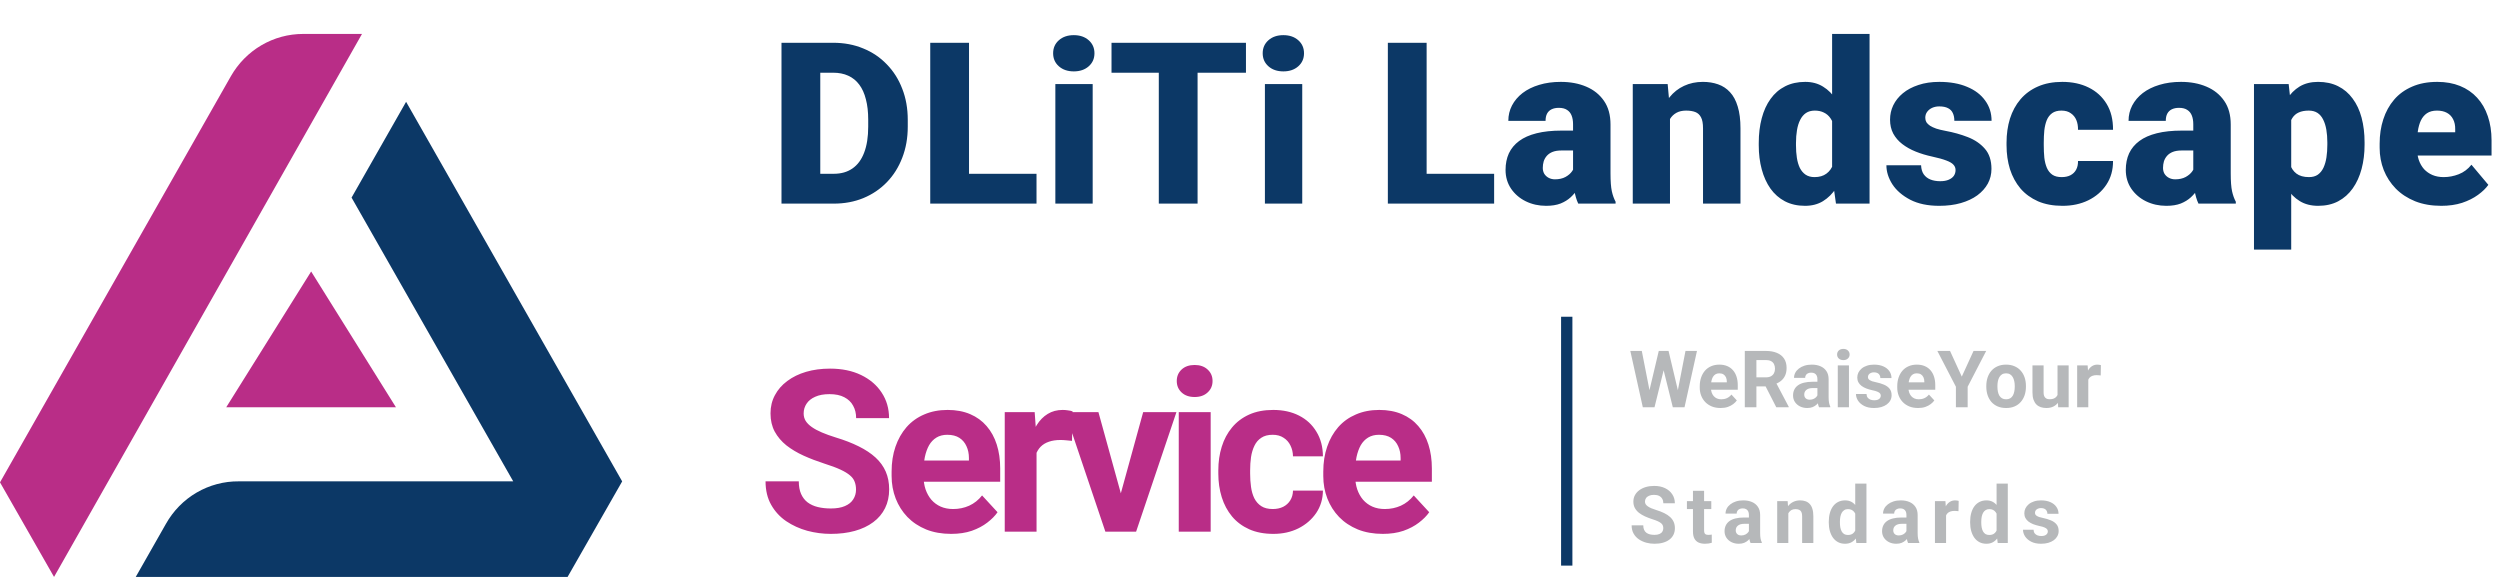 <svg width="221" height="52" viewBox="0 0 221 52" fill="none" xmlns="http://www.w3.org/2000/svg">
<path d="M35.899 9L31.078 17.468L45.369 42.551H21.101C19.796 42.541 18.511 42.884 17.38 43.545C16.249 44.205 15.313 45.16 14.668 46.309L12 51H50.175L55 42.555L35.899 9Z" fill="#0C3866"/>
<path d="M27.506 24L20 36H35L27.506 24Z" fill="#B92D87"/>
<path d="M4.777 51L32 3H26.795C25.5 2.999 24.227 3.345 23.105 4.003C21.984 4.66 21.052 5.606 20.405 6.746L0 42.64L4.777 51Z" fill="#B92D87"/>
<path d="M139 28H138V50H139V28Z" fill="#0C3866"/>
<path d="M147.035 46.698C147.035 46.609 147.021 46.529 146.994 46.459C146.969 46.386 146.921 46.319 146.851 46.26C146.78 46.199 146.681 46.138 146.553 46.079C146.426 46.02 146.26 45.958 146.058 45.895C145.832 45.822 145.618 45.74 145.415 45.648C145.215 45.557 145.037 45.451 144.882 45.331C144.729 45.208 144.608 45.065 144.52 44.903C144.433 44.742 144.39 44.553 144.39 44.339C144.39 44.132 144.435 43.944 144.526 43.775C144.618 43.605 144.745 43.459 144.909 43.338C145.073 43.215 145.267 43.12 145.49 43.054C145.716 42.988 145.963 42.955 146.232 42.955C146.599 42.955 146.919 43.021 147.192 43.153C147.466 43.285 147.678 43.467 147.828 43.697C147.981 43.927 148.057 44.19 148.057 44.486H147.039C147.039 44.34 147.008 44.213 146.946 44.103C146.887 43.992 146.796 43.904 146.673 43.84C146.552 43.776 146.399 43.745 146.215 43.745C146.037 43.745 145.889 43.772 145.771 43.827C145.652 43.879 145.563 43.951 145.504 44.042C145.445 44.131 145.415 44.231 145.415 44.343C145.415 44.427 145.436 44.503 145.477 44.572C145.52 44.64 145.584 44.704 145.668 44.763C145.752 44.822 145.856 44.878 145.979 44.931C146.102 44.983 146.244 45.034 146.406 45.084C146.677 45.166 146.916 45.259 147.121 45.361C147.328 45.464 147.501 45.579 147.64 45.706C147.779 45.834 147.884 45.979 147.955 46.141C148.025 46.302 148.061 46.486 148.061 46.691C148.061 46.907 148.018 47.101 147.934 47.272C147.85 47.443 147.728 47.588 147.568 47.706C147.409 47.825 147.219 47.915 146.998 47.976C146.777 48.038 146.529 48.068 146.256 48.068C146.01 48.068 145.767 48.036 145.528 47.973C145.289 47.907 145.071 47.807 144.875 47.675C144.681 47.543 144.526 47.374 144.41 47.169C144.294 46.964 144.236 46.722 144.236 46.441H145.265C145.265 46.596 145.289 46.727 145.336 46.834C145.384 46.942 145.451 47.028 145.538 47.094C145.627 47.16 145.732 47.208 145.853 47.238C145.976 47.267 146.11 47.282 146.256 47.282C146.434 47.282 146.579 47.257 146.693 47.207C146.81 47.157 146.895 47.087 146.95 46.998C147.007 46.91 147.035 46.809 147.035 46.698ZM151.278 44.302V44.999H149.124V44.302H151.278ZM149.658 43.389H150.642V46.886C150.642 46.993 150.656 47.075 150.683 47.132C150.713 47.189 150.756 47.229 150.813 47.252C150.87 47.272 150.942 47.282 151.028 47.282C151.09 47.282 151.145 47.28 151.192 47.275C151.242 47.269 151.285 47.262 151.319 47.255L151.322 47.98C151.238 48.007 151.147 48.029 151.049 48.044C150.951 48.06 150.843 48.068 150.724 48.068C150.508 48.068 150.319 48.033 150.157 47.962C149.997 47.889 149.874 47.773 149.788 47.614C149.701 47.454 149.658 47.245 149.658 46.985V43.389ZM154.604 47.166V45.519C154.604 45.4 154.585 45.299 154.546 45.214C154.508 45.128 154.447 45.06 154.365 45.013C154.285 44.965 154.182 44.941 154.054 44.941C153.945 44.941 153.85 44.96 153.77 44.999C153.691 45.035 153.629 45.089 153.586 45.16C153.543 45.228 153.521 45.309 153.521 45.402H152.537C152.537 45.245 152.573 45.096 152.646 44.955C152.719 44.813 152.825 44.689 152.964 44.582C153.103 44.473 153.268 44.387 153.459 44.326C153.653 44.264 153.87 44.233 154.109 44.233C154.396 44.233 154.651 44.281 154.874 44.377C155.098 44.473 155.273 44.616 155.401 44.808C155.531 44.999 155.596 45.238 155.596 45.525V47.108C155.596 47.311 155.608 47.477 155.633 47.607C155.658 47.734 155.695 47.846 155.743 47.942V48H154.748C154.7 47.9 154.664 47.774 154.639 47.624C154.616 47.471 154.604 47.319 154.604 47.166ZM154.734 45.748L154.741 46.305H154.191C154.061 46.305 153.948 46.319 153.852 46.349C153.757 46.379 153.678 46.421 153.617 46.476C153.555 46.528 153.51 46.59 153.48 46.66C153.453 46.731 153.439 46.808 153.439 46.893C153.439 46.977 153.458 47.053 153.497 47.122C153.536 47.188 153.592 47.24 153.665 47.279C153.737 47.315 153.823 47.334 153.921 47.334C154.069 47.334 154.198 47.304 154.307 47.245C154.416 47.185 154.501 47.112 154.56 47.026C154.622 46.939 154.653 46.857 154.656 46.78L154.915 47.197C154.879 47.29 154.829 47.387 154.765 47.487C154.704 47.588 154.625 47.682 154.529 47.771C154.434 47.858 154.318 47.929 154.184 47.986C154.05 48.041 153.89 48.068 153.706 48.068C153.471 48.068 153.258 48.022 153.066 47.928C152.877 47.833 152.727 47.702 152.615 47.535C152.506 47.367 152.451 47.175 152.451 46.961C152.451 46.767 152.488 46.595 152.561 46.445C152.633 46.294 152.741 46.168 152.882 46.065C153.025 45.961 153.204 45.882 153.418 45.83C153.633 45.775 153.881 45.748 154.164 45.748H154.734ZM158.088 45.091V48H157.104V44.302H158.027L158.088 45.091ZM157.945 46.021H157.678C157.678 45.748 157.713 45.502 157.784 45.283C157.855 45.062 157.954 44.874 158.081 44.719C158.209 44.562 158.361 44.442 158.536 44.36C158.714 44.276 158.912 44.233 159.131 44.233C159.304 44.233 159.462 44.258 159.606 44.309C159.749 44.359 159.872 44.438 159.975 44.548C160.08 44.657 160.16 44.802 160.214 44.982C160.271 45.162 160.3 45.382 160.3 45.642V48H159.309V45.638C159.309 45.474 159.286 45.346 159.24 45.255C159.195 45.164 159.127 45.1 159.039 45.064C158.952 45.025 158.845 45.006 158.717 45.006C158.585 45.006 158.47 45.032 158.372 45.084C158.276 45.137 158.197 45.21 158.133 45.303C158.071 45.394 158.025 45.502 157.993 45.624C157.961 45.748 157.945 45.88 157.945 46.021ZM164.002 47.193V42.75H164.994V48H164.101L164.002 47.193ZM161.664 46.195V46.123C161.664 45.841 161.696 45.585 161.76 45.355C161.824 45.122 161.917 44.923 162.04 44.756C162.163 44.59 162.315 44.461 162.495 44.37C162.675 44.279 162.88 44.233 163.11 44.233C163.327 44.233 163.516 44.279 163.678 44.37C163.842 44.461 163.981 44.591 164.095 44.76C164.211 44.926 164.304 45.123 164.375 45.351C164.446 45.577 164.497 45.824 164.529 46.093V46.25C164.497 46.508 164.446 46.747 164.375 46.968C164.304 47.189 164.211 47.383 164.095 47.549C163.981 47.713 163.842 47.84 163.678 47.932C163.514 48.023 163.322 48.068 163.103 48.068C162.873 48.068 162.668 48.022 162.488 47.928C162.31 47.835 162.16 47.704 162.037 47.535C161.916 47.367 161.824 47.168 161.76 46.94C161.696 46.713 161.664 46.464 161.664 46.195ZM162.649 46.123V46.195C162.649 46.348 162.66 46.49 162.683 46.623C162.708 46.755 162.748 46.872 162.803 46.975C162.86 47.075 162.933 47.154 163.021 47.21C163.113 47.265 163.223 47.292 163.353 47.292C163.522 47.292 163.661 47.255 163.77 47.18C163.879 47.102 163.962 46.996 164.019 46.862C164.079 46.727 164.113 46.572 164.122 46.397V45.949C164.115 45.806 164.095 45.677 164.06 45.563C164.029 45.447 163.981 45.348 163.917 45.266C163.855 45.184 163.778 45.12 163.684 45.074C163.593 45.029 163.485 45.006 163.36 45.006C163.232 45.006 163.123 45.035 163.032 45.095C162.941 45.152 162.866 45.23 162.809 45.331C162.755 45.431 162.714 45.549 162.686 45.686C162.661 45.821 162.649 45.966 162.649 46.123ZM168.529 47.166V45.519C168.529 45.4 168.509 45.299 168.471 45.214C168.432 45.128 168.371 45.06 168.289 45.013C168.21 44.965 168.106 44.941 167.978 44.941C167.869 44.941 167.774 44.96 167.695 44.999C167.615 45.035 167.553 45.089 167.51 45.16C167.467 45.228 167.445 45.309 167.445 45.402H166.461C166.461 45.245 166.497 45.096 166.57 44.955C166.643 44.813 166.749 44.689 166.888 44.582C167.027 44.473 167.192 44.387 167.384 44.326C167.577 44.264 167.794 44.233 168.033 44.233C168.32 44.233 168.575 44.281 168.799 44.377C169.022 44.473 169.197 44.616 169.325 44.808C169.455 44.999 169.52 45.238 169.52 45.525V47.108C169.52 47.311 169.532 47.477 169.558 47.607C169.583 47.734 169.619 47.846 169.667 47.942V48H168.672C168.624 47.9 168.588 47.774 168.563 47.624C168.54 47.471 168.529 47.319 168.529 47.166ZM168.659 45.748L168.665 46.305H168.115C167.985 46.305 167.872 46.319 167.777 46.349C167.681 46.379 167.602 46.421 167.541 46.476C167.479 46.528 167.434 46.59 167.404 46.66C167.377 46.731 167.363 46.808 167.363 46.893C167.363 46.977 167.383 47.053 167.421 47.122C167.46 47.188 167.516 47.24 167.589 47.279C167.662 47.315 167.747 47.334 167.845 47.334C167.993 47.334 168.122 47.304 168.231 47.245C168.341 47.185 168.425 47.112 168.484 47.026C168.546 46.939 168.578 46.857 168.58 46.78L168.84 47.197C168.803 47.29 168.753 47.387 168.689 47.487C168.628 47.588 168.549 47.682 168.454 47.771C168.358 47.858 168.243 47.929 168.108 47.986C167.974 48.041 167.814 48.068 167.63 48.068C167.395 48.068 167.182 48.022 166.991 47.928C166.801 47.833 166.651 47.702 166.539 47.535C166.43 47.367 166.375 47.175 166.375 46.961C166.375 46.767 166.412 46.595 166.485 46.445C166.558 46.294 166.665 46.168 166.806 46.065C166.95 45.961 167.128 45.882 167.343 45.83C167.557 45.775 167.805 45.748 168.088 45.748H168.659ZM172.033 45.108V48H171.049V44.302H171.975L172.033 45.108ZM173.147 44.278L173.13 45.19C173.082 45.184 173.024 45.178 172.956 45.173C172.89 45.166 172.829 45.163 172.775 45.163C172.636 45.163 172.515 45.181 172.412 45.218C172.312 45.252 172.228 45.303 172.16 45.372C172.093 45.44 172.043 45.523 172.009 45.621C171.977 45.719 171.959 45.831 171.954 45.956L171.756 45.895C171.756 45.655 171.78 45.435 171.828 45.235C171.876 45.032 171.945 44.855 172.037 44.705C172.13 44.555 172.244 44.438 172.378 44.356C172.513 44.274 172.667 44.233 172.84 44.233C172.894 44.233 172.95 44.238 173.007 44.247C173.064 44.254 173.111 44.264 173.147 44.278ZM176.498 47.193V42.75H177.489V48H176.597L176.498 47.193ZM174.16 46.195V46.123C174.16 45.841 174.192 45.585 174.256 45.355C174.32 45.122 174.413 44.923 174.536 44.756C174.659 44.59 174.811 44.461 174.991 44.37C175.171 44.279 175.376 44.233 175.606 44.233C175.822 44.233 176.011 44.279 176.173 44.37C176.337 44.461 176.476 44.591 176.59 44.76C176.706 44.926 176.8 45.123 176.87 45.351C176.941 45.577 176.992 45.824 177.024 46.093V46.25C176.992 46.508 176.941 46.747 176.87 46.968C176.8 47.189 176.706 47.383 176.59 47.549C176.476 47.713 176.337 47.84 176.173 47.932C176.009 48.023 175.818 48.068 175.599 48.068C175.369 48.068 175.164 48.022 174.984 47.928C174.806 47.835 174.656 47.704 174.533 47.535C174.412 47.367 174.32 47.168 174.256 46.94C174.192 46.713 174.16 46.464 174.16 46.195ZM175.144 46.123V46.195C175.144 46.348 175.156 46.49 175.179 46.623C175.204 46.755 175.244 46.872 175.298 46.975C175.355 47.075 175.428 47.154 175.517 47.21C175.608 47.265 175.719 47.292 175.848 47.292C176.017 47.292 176.156 47.255 176.265 47.18C176.375 47.102 176.458 46.996 176.515 46.862C176.574 46.727 176.608 46.572 176.618 46.397V45.949C176.611 45.806 176.59 45.677 176.556 45.563C176.524 45.447 176.476 45.348 176.412 45.266C176.351 45.184 176.273 45.12 176.18 45.074C176.089 45.029 175.981 45.006 175.855 45.006C175.728 45.006 175.618 45.035 175.527 45.095C175.436 45.152 175.362 45.23 175.305 45.331C175.25 45.431 175.209 45.549 175.182 45.686C175.157 45.821 175.144 45.966 175.144 46.123ZM181.028 46.978C181.028 46.907 181.007 46.844 180.966 46.787C180.925 46.73 180.849 46.677 180.737 46.629C180.628 46.579 180.469 46.534 180.262 46.493C180.075 46.452 179.901 46.4 179.739 46.339C179.58 46.275 179.441 46.199 179.322 46.11C179.206 46.021 179.115 45.916 179.049 45.795C178.983 45.672 178.95 45.532 178.95 45.375C178.95 45.22 178.983 45.074 179.049 44.938C179.117 44.801 179.214 44.68 179.339 44.575C179.467 44.468 179.622 44.385 179.804 44.326C179.989 44.264 180.196 44.233 180.426 44.233C180.747 44.233 181.023 44.285 181.253 44.387C181.486 44.49 181.663 44.631 181.786 44.811C181.912 44.989 181.974 45.192 181.974 45.419H180.99C180.99 45.324 180.97 45.238 180.929 45.163C180.89 45.086 180.828 45.025 180.744 44.982C180.662 44.936 180.555 44.914 180.423 44.914C180.313 44.914 180.219 44.933 180.139 44.972C180.059 45.008 179.998 45.058 179.954 45.122C179.913 45.184 179.893 45.252 179.893 45.327C179.893 45.384 179.904 45.435 179.927 45.481C179.952 45.524 179.992 45.564 180.047 45.601C180.101 45.637 180.172 45.671 180.259 45.703C180.347 45.733 180.457 45.76 180.587 45.785C180.853 45.84 181.091 45.912 181.301 46.001C181.511 46.087 181.677 46.206 181.8 46.356C181.923 46.504 181.985 46.699 181.985 46.94C181.985 47.105 181.948 47.255 181.875 47.392C181.802 47.528 181.698 47.648 181.561 47.751C181.424 47.851 181.26 47.929 181.069 47.986C180.88 48.041 180.667 48.068 180.43 48.068C180.085 48.068 179.794 48.007 179.555 47.884C179.318 47.761 179.138 47.605 179.014 47.416C178.894 47.224 178.833 47.028 178.833 46.828H179.766C179.771 46.962 179.805 47.07 179.869 47.152C179.935 47.234 180.018 47.294 180.118 47.33C180.221 47.367 180.332 47.385 180.45 47.385C180.578 47.385 180.684 47.368 180.768 47.334C180.852 47.297 180.916 47.249 180.959 47.19C181.005 47.128 181.028 47.058 181.028 46.978Z" fill="#B6B8BA"/>
<path d="M145.644 35.21L146.635 31.023H147.189L147.315 31.721L146.259 36H145.665L145.644 35.21ZM145.135 31.023L145.955 35.21L145.887 36H145.224L144.12 31.023H145.135ZM148.187 35.193L148.997 31.023H150.012L148.912 36H148.249L148.187 35.193ZM147.5 31.023L148.498 35.227L148.471 36H147.876L146.813 31.717L146.95 31.023H147.5ZM152.101 36.068C151.813 36.068 151.556 36.023 151.328 35.932C151.1 35.838 150.907 35.709 150.747 35.545C150.59 35.381 150.469 35.191 150.385 34.975C150.3 34.756 150.258 34.523 150.258 34.277V34.141C150.258 33.86 150.298 33.604 150.378 33.372C150.458 33.139 150.572 32.938 150.72 32.767C150.87 32.596 151.052 32.465 151.267 32.373C151.481 32.28 151.722 32.233 151.991 32.233C152.253 32.233 152.486 32.277 152.688 32.363C152.891 32.45 153.061 32.573 153.198 32.732C153.337 32.892 153.442 33.083 153.512 33.307C153.583 33.528 153.618 33.774 153.618 34.045V34.455H150.679V33.799H152.651V33.724C152.651 33.587 152.626 33.465 152.576 33.358C152.528 33.248 152.455 33.162 152.357 33.098C152.259 33.034 152.134 33.002 151.981 33.002C151.851 33.002 151.739 33.031 151.646 33.088C151.553 33.145 151.476 33.225 151.417 33.327C151.36 33.43 151.317 33.55 151.287 33.69C151.26 33.826 151.246 33.977 151.246 34.141V34.277C151.246 34.425 151.267 34.562 151.308 34.688C151.351 34.813 151.411 34.921 151.489 35.012C151.569 35.103 151.664 35.174 151.776 35.224C151.89 35.274 152.019 35.299 152.162 35.299C152.34 35.299 152.505 35.265 152.658 35.197C152.813 35.126 152.946 35.02 153.058 34.879L153.536 35.398C153.459 35.51 153.353 35.617 153.218 35.72C153.086 35.822 152.927 35.907 152.74 35.973C152.553 36.036 152.34 36.068 152.101 36.068ZM154.24 31.023H156.096C156.477 31.023 156.804 31.08 157.077 31.194C157.353 31.308 157.565 31.477 157.713 31.7C157.861 31.924 157.935 32.198 157.935 32.524C157.935 32.791 157.889 33.02 157.798 33.211C157.709 33.4 157.583 33.558 157.419 33.686C157.257 33.811 157.067 33.912 156.848 33.987L156.523 34.158H154.91L154.903 33.358H156.103C156.283 33.358 156.432 33.326 156.551 33.262C156.669 33.198 156.758 33.109 156.817 32.996C156.879 32.882 156.91 32.749 156.91 32.599C156.91 32.44 156.88 32.302 156.821 32.185C156.762 32.069 156.672 31.98 156.551 31.919C156.43 31.857 156.278 31.827 156.096 31.827H155.266V36H154.24V31.023ZM157.022 36L155.888 33.782L156.971 33.775L158.12 35.952V36H157.022ZM160.659 35.166V33.519C160.659 33.4 160.64 33.299 160.601 33.214C160.562 33.128 160.502 33.06 160.42 33.013C160.34 32.965 160.236 32.941 160.109 32.941C160 32.941 159.905 32.96 159.825 32.999C159.745 33.035 159.684 33.089 159.641 33.16C159.597 33.228 159.576 33.309 159.576 33.402H158.591C158.591 33.245 158.628 33.096 158.701 32.955C158.774 32.813 158.88 32.689 159.019 32.582C159.158 32.473 159.323 32.387 159.514 32.326C159.708 32.264 159.924 32.233 160.164 32.233C160.451 32.233 160.706 32.281 160.929 32.377C161.153 32.473 161.328 32.616 161.456 32.808C161.585 32.999 161.65 33.238 161.65 33.525V35.108C161.65 35.311 161.663 35.477 161.688 35.607C161.713 35.734 161.75 35.846 161.797 35.942V36H160.803C160.755 35.9 160.718 35.774 160.693 35.624C160.671 35.471 160.659 35.319 160.659 35.166ZM160.789 33.748L160.796 34.305H160.246C160.116 34.305 160.003 34.319 159.907 34.349C159.812 34.379 159.733 34.421 159.671 34.476C159.61 34.528 159.564 34.59 159.535 34.66C159.507 34.731 159.494 34.808 159.494 34.893C159.494 34.977 159.513 35.053 159.552 35.122C159.59 35.188 159.646 35.24 159.719 35.279C159.792 35.315 159.878 35.334 159.976 35.334C160.124 35.334 160.252 35.304 160.362 35.245C160.471 35.185 160.556 35.112 160.615 35.026C160.676 34.939 160.708 34.857 160.71 34.78L160.97 35.197C160.934 35.29 160.884 35.387 160.82 35.487C160.758 35.588 160.68 35.682 160.584 35.771C160.488 35.858 160.373 35.929 160.239 35.986C160.104 36.041 159.945 36.068 159.76 36.068C159.526 36.068 159.312 36.022 159.121 35.928C158.932 35.833 158.782 35.702 158.67 35.535C158.561 35.367 158.506 35.175 158.506 34.961C158.506 34.767 158.542 34.595 158.615 34.445C158.688 34.294 158.795 34.168 158.937 34.065C159.08 33.961 159.259 33.882 159.473 33.83C159.687 33.775 159.936 33.748 160.218 33.748H160.789ZM163.448 32.302V36H162.46V32.302H163.448ZM162.399 31.338C162.399 31.194 162.449 31.076 162.549 30.982C162.65 30.889 162.784 30.842 162.953 30.842C163.119 30.842 163.252 30.889 163.353 30.982C163.455 31.076 163.506 31.194 163.506 31.338C163.506 31.481 163.455 31.6 163.353 31.693C163.252 31.787 163.119 31.834 162.953 31.834C162.784 31.834 162.65 31.787 162.549 31.693C162.449 31.6 162.399 31.481 162.399 31.338ZM166.261 34.978C166.261 34.907 166.241 34.844 166.2 34.787C166.159 34.73 166.082 34.677 165.971 34.629C165.861 34.579 165.703 34.534 165.496 34.493C165.309 34.452 165.134 34.4 164.973 34.339C164.813 34.275 164.674 34.199 164.556 34.11C164.439 34.021 164.348 33.916 164.282 33.795C164.216 33.672 164.183 33.532 164.183 33.375C164.183 33.22 164.216 33.074 164.282 32.938C164.351 32.801 164.447 32.68 164.573 32.575C164.7 32.468 164.855 32.385 165.038 32.326C165.222 32.264 165.43 32.233 165.66 32.233C165.981 32.233 166.257 32.285 166.487 32.387C166.719 32.49 166.897 32.631 167.02 32.811C167.145 32.989 167.208 33.192 167.208 33.419H166.224C166.224 33.324 166.203 33.238 166.162 33.163C166.123 33.086 166.062 33.025 165.978 32.982C165.896 32.936 165.788 32.914 165.656 32.914C165.547 32.914 165.452 32.933 165.373 32.972C165.293 33.008 165.231 33.058 165.188 33.122C165.147 33.184 165.126 33.252 165.126 33.327C165.126 33.384 165.138 33.435 165.161 33.481C165.186 33.524 165.226 33.564 165.28 33.601C165.335 33.637 165.406 33.671 165.492 33.703C165.581 33.733 165.69 33.76 165.82 33.785C166.087 33.84 166.325 33.912 166.535 34.001C166.744 34.087 166.911 34.206 167.034 34.356C167.157 34.504 167.218 34.699 167.218 34.94C167.218 35.105 167.182 35.255 167.109 35.392C167.036 35.528 166.931 35.648 166.794 35.751C166.658 35.851 166.494 35.929 166.302 35.986C166.113 36.041 165.9 36.068 165.663 36.068C165.319 36.068 165.027 36.007 164.788 35.884C164.551 35.761 164.371 35.605 164.248 35.416C164.127 35.224 164.067 35.028 164.067 34.828H165C165.005 34.962 165.039 35.07 165.103 35.152C165.169 35.234 165.252 35.294 165.352 35.33C165.455 35.367 165.565 35.385 165.684 35.385C165.811 35.385 165.917 35.368 166.001 35.334C166.086 35.297 166.15 35.249 166.193 35.19C166.238 35.128 166.261 35.058 166.261 34.978ZM169.56 36.068C169.272 36.068 169.015 36.023 168.787 35.932C168.559 35.838 168.366 35.709 168.206 35.545C168.049 35.381 167.928 35.191 167.844 34.975C167.759 34.756 167.717 34.523 167.717 34.277V34.141C167.717 33.86 167.757 33.604 167.837 33.372C167.917 33.139 168.031 32.938 168.179 32.767C168.329 32.596 168.511 32.465 168.726 32.373C168.94 32.28 169.181 32.233 169.45 32.233C169.712 32.233 169.945 32.277 170.147 32.363C170.35 32.45 170.52 32.573 170.657 32.732C170.796 32.892 170.901 33.083 170.971 33.307C171.042 33.528 171.077 33.774 171.077 34.045V34.455H168.138V33.799H170.11V33.724C170.11 33.587 170.085 33.465 170.035 33.358C169.987 33.248 169.914 33.162 169.816 33.098C169.718 33.034 169.593 33.002 169.44 33.002C169.31 33.002 169.198 33.031 169.105 33.088C169.012 33.145 168.935 33.225 168.876 33.327C168.819 33.43 168.776 33.55 168.746 33.69C168.719 33.826 168.705 33.977 168.705 34.141V34.277C168.705 34.425 168.726 34.562 168.767 34.688C168.81 34.813 168.87 34.921 168.948 35.012C169.028 35.103 169.123 35.174 169.235 35.224C169.349 35.274 169.478 35.299 169.621 35.299C169.799 35.299 169.964 35.265 170.117 35.197C170.272 35.126 170.405 35.02 170.517 34.879L170.995 35.398C170.918 35.51 170.812 35.617 170.677 35.72C170.545 35.822 170.386 35.907 170.199 35.973C170.012 36.036 169.799 36.068 169.56 36.068ZM172.383 31.023L173.422 33.293L174.461 31.023H175.579L173.941 34.188V36H172.902V34.188L171.262 31.023H172.383ZM175.589 34.188V34.117C175.589 33.846 175.628 33.596 175.705 33.368C175.783 33.138 175.895 32.939 176.043 32.77C176.192 32.601 176.374 32.47 176.59 32.377C176.807 32.281 177.055 32.233 177.335 32.233C177.616 32.233 177.865 32.281 178.084 32.377C178.303 32.47 178.486 32.601 178.634 32.77C178.785 32.939 178.899 33.138 178.976 33.368C179.054 33.596 179.092 33.846 179.092 34.117V34.188C179.092 34.457 179.054 34.707 178.976 34.937C178.899 35.165 178.785 35.364 178.634 35.535C178.486 35.704 178.304 35.835 178.087 35.928C177.871 36.022 177.623 36.068 177.342 36.068C177.062 36.068 176.812 36.022 176.594 35.928C176.377 35.835 176.194 35.704 176.043 35.535C175.895 35.364 175.783 35.165 175.705 34.937C175.628 34.707 175.589 34.457 175.589 34.188ZM176.573 34.117V34.188C176.573 34.343 176.587 34.488 176.614 34.623C176.642 34.757 176.685 34.876 176.744 34.978C176.806 35.078 176.885 35.157 176.983 35.214C177.081 35.271 177.201 35.299 177.342 35.299C177.479 35.299 177.596 35.271 177.694 35.214C177.792 35.157 177.871 35.078 177.93 34.978C177.989 34.876 178.033 34.757 178.06 34.623C178.09 34.488 178.104 34.343 178.104 34.188V34.117C178.104 33.966 178.09 33.825 178.06 33.693C178.033 33.558 177.988 33.44 177.927 33.337C177.868 33.233 177.789 33.151 177.691 33.091C177.593 33.032 177.474 33.002 177.335 33.002C177.196 33.002 177.078 33.032 176.98 33.091C176.884 33.151 176.806 33.233 176.744 33.337C176.685 33.44 176.642 33.558 176.614 33.693C176.587 33.825 176.573 33.966 176.573 34.117ZM181.885 35.115V32.302H182.869V36H181.943L181.885 35.115ZM181.994 34.356L182.285 34.349C182.285 34.595 182.256 34.824 182.199 35.036C182.142 35.246 182.057 35.428 181.943 35.583C181.829 35.736 181.685 35.855 181.512 35.942C181.339 36.026 181.135 36.068 180.9 36.068C180.72 36.068 180.554 36.043 180.401 35.993C180.251 35.941 180.121 35.86 180.012 35.751C179.905 35.639 179.82 35.496 179.759 35.323C179.7 35.148 179.67 34.937 179.67 34.691V32.302H180.654V34.698C180.654 34.807 180.667 34.899 180.692 34.975C180.719 35.05 180.757 35.111 180.805 35.159C180.853 35.207 180.908 35.241 180.972 35.262C181.038 35.282 181.111 35.292 181.191 35.292C181.394 35.292 181.553 35.252 181.669 35.169C181.788 35.087 181.871 34.976 181.919 34.834C181.969 34.691 181.994 34.531 181.994 34.356ZM184.605 33.108V36H183.621V32.302H184.547L184.605 33.108ZM185.72 32.278L185.703 33.19C185.655 33.184 185.597 33.178 185.528 33.173C185.462 33.166 185.402 33.163 185.347 33.163C185.208 33.163 185.087 33.181 184.985 33.218C184.885 33.252 184.8 33.303 184.732 33.372C184.666 33.44 184.616 33.523 184.582 33.621C184.55 33.719 184.531 33.831 184.527 33.956L184.329 33.895C184.329 33.655 184.353 33.435 184.4 33.235C184.448 33.032 184.518 32.855 184.609 32.705C184.702 32.555 184.816 32.438 184.951 32.356C185.085 32.274 185.239 32.233 185.412 32.233C185.467 32.233 185.523 32.238 185.58 32.247C185.637 32.254 185.683 32.264 185.72 32.278Z" fill="#B6B8BA"/>
<path d="M75.672 43.279C75.672 43.025 75.633 42.797 75.555 42.596C75.483 42.387 75.346 42.199 75.144 42.029C74.943 41.853 74.659 41.681 74.295 41.512C73.93 41.342 73.458 41.167 72.879 40.984C72.234 40.776 71.622 40.542 71.043 40.281C70.47 40.021 69.962 39.718 69.519 39.373C69.083 39.022 68.738 38.615 68.484 38.152C68.237 37.69 68.113 37.153 68.113 36.541C68.113 35.949 68.243 35.411 68.504 34.93C68.764 34.441 69.129 34.025 69.598 33.68C70.066 33.328 70.62 33.058 71.258 32.869C71.902 32.68 72.609 32.586 73.377 32.586C74.425 32.586 75.34 32.775 76.121 33.152C76.902 33.53 77.508 34.047 77.938 34.705C78.374 35.363 78.592 36.115 78.592 36.961H75.682C75.682 36.544 75.594 36.18 75.418 35.867C75.249 35.548 74.988 35.297 74.637 35.115C74.292 34.933 73.856 34.842 73.328 34.842C72.82 34.842 72.397 34.92 72.059 35.076C71.72 35.226 71.466 35.431 71.297 35.691C71.128 35.945 71.043 36.232 71.043 36.551C71.043 36.792 71.102 37.01 71.219 37.205C71.342 37.4 71.525 37.583 71.766 37.752C72.007 37.921 72.303 38.081 72.654 38.23C73.006 38.38 73.413 38.527 73.875 38.67C74.65 38.904 75.33 39.168 75.916 39.461C76.508 39.754 77.003 40.083 77.4 40.447C77.797 40.812 78.097 41.225 78.299 41.688C78.501 42.15 78.602 42.674 78.602 43.26C78.602 43.878 78.481 44.432 78.24 44.92C77.999 45.408 77.651 45.822 77.195 46.16C76.74 46.499 76.196 46.756 75.564 46.932C74.933 47.107 74.227 47.195 73.445 47.195C72.742 47.195 72.049 47.104 71.365 46.922C70.682 46.733 70.06 46.45 69.5 46.072C68.947 45.695 68.504 45.213 68.172 44.627C67.84 44.041 67.674 43.348 67.674 42.547H70.613C70.613 42.99 70.682 43.364 70.818 43.67C70.955 43.976 71.147 44.223 71.394 44.412C71.648 44.601 71.948 44.738 72.293 44.822C72.644 44.907 73.029 44.949 73.445 44.949C73.953 44.949 74.37 44.878 74.695 44.734C75.027 44.591 75.272 44.393 75.428 44.139C75.591 43.885 75.672 43.598 75.672 43.279ZM84.081 47.195C83.261 47.195 82.525 47.065 81.874 46.805C81.223 46.538 80.67 46.17 80.214 45.701C79.765 45.232 79.42 44.689 79.179 44.07C78.938 43.445 78.818 42.781 78.818 42.078V41.688C78.818 40.887 78.931 40.154 79.159 39.49C79.387 38.826 79.713 38.25 80.136 37.762C80.566 37.273 81.087 36.899 81.698 36.639C82.31 36.372 83.001 36.238 83.769 36.238C84.517 36.238 85.181 36.362 85.761 36.609C86.34 36.857 86.825 37.208 87.216 37.664C87.613 38.12 87.913 38.667 88.115 39.305C88.316 39.936 88.417 40.639 88.417 41.414V42.586H80.019V40.711H85.653V40.496C85.653 40.105 85.582 39.757 85.439 39.451C85.302 39.139 85.094 38.891 84.814 38.709C84.534 38.527 84.176 38.435 83.74 38.435C83.368 38.435 83.049 38.517 82.782 38.68C82.516 38.842 82.297 39.07 82.128 39.363C81.965 39.656 81.842 40.001 81.757 40.398C81.679 40.789 81.64 41.219 81.64 41.688V42.078C81.64 42.501 81.698 42.892 81.816 43.25C81.939 43.608 82.112 43.917 82.333 44.178C82.561 44.438 82.835 44.64 83.153 44.783C83.479 44.926 83.847 44.998 84.257 44.998C84.765 44.998 85.237 44.9 85.673 44.705C86.116 44.503 86.497 44.2 86.816 43.797L88.183 45.281C87.962 45.6 87.659 45.906 87.275 46.199C86.897 46.492 86.441 46.733 85.907 46.922C85.374 47.104 84.765 47.195 84.081 47.195ZM91.631 38.738V47H88.819V36.434H91.465L91.631 38.738ZM94.815 36.365L94.766 38.973C94.629 38.953 94.463 38.937 94.268 38.924C94.079 38.904 93.907 38.895 93.75 38.895C93.353 38.895 93.008 38.947 92.715 39.051C92.429 39.148 92.188 39.295 91.993 39.49C91.804 39.685 91.66 39.923 91.563 40.203C91.472 40.483 91.42 40.802 91.407 41.16L90.84 40.984C90.84 40.301 90.909 39.672 91.045 39.1C91.182 38.52 91.381 38.016 91.641 37.586C91.908 37.156 92.234 36.824 92.618 36.59C93.002 36.355 93.441 36.238 93.936 36.238C94.092 36.238 94.252 36.251 94.415 36.277C94.577 36.297 94.711 36.326 94.815 36.365ZM98.713 44.949L101.056 36.434H103.996L100.431 47H98.654L98.713 44.949ZM97.101 36.434L99.455 44.959L99.504 47H97.716L94.152 36.434H97.101ZM107.024 36.434V47H104.202V36.434H107.024ZM104.026 33.68C104.026 33.27 104.169 32.931 104.456 32.664C104.742 32.397 105.126 32.264 105.608 32.264C106.083 32.264 106.464 32.397 106.751 32.664C107.044 32.931 107.19 33.27 107.19 33.68C107.19 34.09 107.044 34.428 106.751 34.695C106.464 34.962 106.083 35.096 105.608 35.096C105.126 35.096 104.742 34.962 104.456 34.695C104.169 34.428 104.026 34.09 104.026 33.68ZM112.514 44.998C112.859 44.998 113.165 44.933 113.432 44.803C113.699 44.666 113.907 44.477 114.057 44.236C114.213 43.989 114.294 43.699 114.301 43.367H116.947C116.941 44.109 116.742 44.77 116.352 45.35C115.961 45.922 115.437 46.375 114.779 46.707C114.122 47.033 113.386 47.195 112.572 47.195C111.752 47.195 111.036 47.059 110.424 46.785C109.818 46.512 109.314 46.134 108.91 45.652C108.507 45.164 108.204 44.598 108.002 43.953C107.8 43.302 107.699 42.605 107.699 41.863V41.58C107.699 40.831 107.8 40.135 108.002 39.49C108.204 38.839 108.507 38.273 108.91 37.791C109.314 37.303 109.818 36.922 110.424 36.648C111.029 36.375 111.739 36.238 112.553 36.238C113.419 36.238 114.177 36.404 114.828 36.736C115.486 37.068 116 37.544 116.371 38.162C116.749 38.774 116.941 39.5 116.947 40.34H114.301C114.294 39.988 114.219 39.669 114.076 39.383C113.939 39.096 113.738 38.868 113.471 38.699C113.21 38.523 112.888 38.435 112.504 38.435C112.094 38.435 111.758 38.523 111.498 38.699C111.238 38.868 111.036 39.103 110.893 39.402C110.749 39.695 110.648 40.031 110.59 40.408C110.538 40.779 110.512 41.17 110.512 41.58V41.863C110.512 42.273 110.538 42.667 110.59 43.045C110.642 43.422 110.74 43.758 110.883 44.051C111.033 44.344 111.238 44.575 111.498 44.744C111.758 44.913 112.097 44.998 112.514 44.998ZM122.241 47.195C121.421 47.195 120.685 47.065 120.034 46.805C119.383 46.538 118.83 46.17 118.374 45.701C117.925 45.232 117.58 44.689 117.339 44.07C117.098 43.445 116.978 42.781 116.978 42.078V41.688C116.978 40.887 117.092 40.154 117.32 39.49C117.547 38.826 117.873 38.25 118.296 37.762C118.726 37.273 119.247 36.899 119.859 36.639C120.471 36.372 121.161 36.238 121.929 36.238C122.678 36.238 123.342 36.362 123.921 36.609C124.501 36.857 124.986 37.208 125.376 37.664C125.773 38.12 126.073 38.667 126.275 39.305C126.476 39.936 126.577 40.639 126.577 41.414V42.586H118.179V40.711H123.814V40.496C123.814 40.105 123.742 39.757 123.599 39.451C123.462 39.139 123.254 38.891 122.974 38.709C122.694 38.527 122.336 38.435 121.9 38.435C121.529 38.435 121.21 38.517 120.943 38.68C120.676 38.842 120.458 39.07 120.288 39.363C120.126 39.656 120.002 40.001 119.917 40.398C119.839 40.789 119.8 41.219 119.8 41.688V42.078C119.8 42.501 119.859 42.892 119.976 43.25C120.099 43.608 120.272 43.917 120.493 44.178C120.721 44.438 120.995 44.64 121.314 44.783C121.639 44.926 122.007 44.998 122.417 44.998C122.925 44.998 123.397 44.9 123.833 44.705C124.276 44.503 124.657 44.2 124.976 43.797L126.343 45.281C126.122 45.6 125.819 45.906 125.435 46.199C125.057 46.492 124.601 46.733 124.068 46.922C123.534 47.104 122.925 47.195 122.241 47.195Z" fill="#B92D87"/>
<path d="M73.703 18H70.549L70.568 15.363H73.703C74.354 15.363 74.904 15.207 75.353 14.895C75.809 14.582 76.154 14.117 76.389 13.498C76.63 12.873 76.75 12.105 76.75 11.193V10.578C76.75 9.895 76.682 9.296 76.545 8.781C76.415 8.26 76.219 7.827 75.959 7.482C75.699 7.131 75.373 6.867 74.982 6.691C74.598 6.516 74.156 6.428 73.654 6.428H70.49V3.781H73.654C74.618 3.781 75.5 3.947 76.301 4.279C77.108 4.605 77.805 5.074 78.391 5.686C78.983 6.291 79.439 7.01 79.758 7.844C80.083 8.671 80.246 9.589 80.246 10.598V11.193C80.246 12.196 80.083 13.114 79.758 13.947C79.439 14.781 78.986 15.5 78.4 16.105C77.814 16.711 77.121 17.18 76.32 17.512C75.526 17.837 74.654 18 73.703 18ZM72.512 3.781V18H69.084V3.781H72.512ZM91.628 15.363V18H84.44V15.363H91.628ZM85.661 3.781V18H82.233V3.781H85.661ZM96.593 7.434V18H93.293V7.434H96.593ZM93.097 4.709C93.097 4.24 93.266 3.856 93.605 3.557C93.944 3.257 94.383 3.107 94.923 3.107C95.464 3.107 95.903 3.257 96.242 3.557C96.58 3.856 96.75 4.24 96.75 4.709C96.75 5.178 96.58 5.562 96.242 5.861C95.903 6.161 95.464 6.311 94.923 6.311C94.383 6.311 93.944 6.161 93.605 5.861C93.266 5.562 93.097 5.178 93.097 4.709ZM105.866 3.781V18H102.438V3.781H105.866ZM110.143 3.781V6.428H98.258V3.781H110.143ZM115.118 7.434V18H111.818V7.434H115.118ZM111.622 4.709C111.622 4.24 111.792 3.856 112.13 3.557C112.469 3.257 112.908 3.107 113.448 3.107C113.989 3.107 114.428 3.257 114.767 3.557C115.105 3.856 115.275 4.24 115.275 4.709C115.275 5.178 115.105 5.562 114.767 5.861C114.428 6.161 113.989 6.311 113.448 6.311C112.908 6.311 112.469 6.161 112.13 5.861C111.792 5.562 111.622 5.178 111.622 4.709ZM132.081 15.363V18H124.893V15.363H132.081ZM126.114 3.781V18H122.686V3.781H126.114ZM139.058 15.344V10.988C139.058 10.689 139.016 10.432 138.931 10.217C138.847 10.002 138.713 9.836 138.531 9.719C138.349 9.595 138.104 9.533 137.798 9.533C137.551 9.533 137.339 9.576 137.164 9.66C136.988 9.745 136.854 9.872 136.763 10.041C136.672 10.21 136.627 10.425 136.627 10.685H133.336C133.336 10.197 133.443 9.745 133.658 9.328C133.879 8.905 134.192 8.537 134.595 8.225C135.005 7.912 135.494 7.671 136.06 7.502C136.633 7.326 137.271 7.238 137.974 7.238C138.814 7.238 139.563 7.378 140.22 7.658C140.884 7.938 141.408 8.358 141.793 8.918C142.177 9.471 142.369 10.168 142.369 11.008V15.334C142.369 16.024 142.408 16.548 142.486 16.906C142.564 17.258 142.675 17.567 142.818 17.834V18H139.517C139.361 17.674 139.244 17.277 139.166 16.809C139.094 16.333 139.058 15.845 139.058 15.344ZM139.459 11.545L139.478 13.303H138.023C137.717 13.303 137.457 13.345 137.242 13.43C137.033 13.514 136.864 13.632 136.734 13.781C136.61 13.925 136.519 14.087 136.461 14.27C136.408 14.452 136.382 14.644 136.382 14.846C136.382 15.041 136.428 15.217 136.519 15.373C136.617 15.523 136.747 15.64 136.91 15.725C137.073 15.809 137.255 15.852 137.457 15.852C137.821 15.852 138.13 15.783 138.384 15.646C138.645 15.503 138.843 15.331 138.98 15.129C139.117 14.927 139.185 14.738 139.185 14.562L139.908 15.91C139.778 16.171 139.628 16.434 139.459 16.701C139.296 16.968 139.091 17.215 138.843 17.443C138.602 17.665 138.306 17.847 137.955 17.99C137.603 18.127 137.177 18.195 136.675 18.195C136.024 18.195 135.425 18.062 134.879 17.795C134.338 17.528 133.905 17.157 133.58 16.682C133.254 16.2 133.091 15.646 133.091 15.021C133.091 14.475 133.189 13.986 133.384 13.557C133.586 13.127 133.889 12.762 134.293 12.463C134.696 12.163 135.211 11.935 135.836 11.779C136.461 11.623 137.196 11.545 138.043 11.545H139.459ZM147.627 9.689V18H144.336V7.434H147.422L147.627 9.689ZM147.237 12.355L146.465 12.375C146.465 11.568 146.563 10.848 146.758 10.217C146.954 9.579 147.23 9.038 147.588 8.596C147.946 8.153 148.373 7.818 148.868 7.59C149.369 7.355 149.926 7.238 150.537 7.238C151.026 7.238 151.472 7.31 151.875 7.453C152.286 7.596 152.637 7.827 152.93 8.146C153.23 8.465 153.457 8.889 153.614 9.416C153.776 9.937 153.858 10.581 153.858 11.35V18H150.547V11.34C150.547 10.917 150.489 10.594 150.371 10.373C150.254 10.145 150.085 9.989 149.864 9.904C149.642 9.82 149.372 9.777 149.053 9.777C148.715 9.777 148.428 9.842 148.194 9.973C147.959 10.103 147.771 10.285 147.627 10.52C147.491 10.747 147.39 11.018 147.325 11.33C147.266 11.643 147.237 11.984 147.237 12.355ZM161.958 15.578V3H165.269V18H162.3L161.958 15.578ZM155.474 12.844V12.639C155.474 11.838 155.562 11.109 155.738 10.451C155.913 9.787 156.174 9.217 156.519 8.742C156.864 8.26 157.293 7.889 157.808 7.629C158.322 7.368 158.915 7.238 159.585 7.238C160.184 7.238 160.708 7.378 161.157 7.658C161.607 7.932 161.991 8.316 162.31 8.811C162.629 9.305 162.889 9.885 163.091 10.549C163.293 11.206 163.446 11.916 163.55 12.678V12.922C163.446 13.638 163.293 14.315 163.091 14.953C162.889 15.585 162.629 16.145 162.31 16.633C161.991 17.121 161.603 17.505 161.148 17.785C160.698 18.059 160.171 18.195 159.566 18.195C158.895 18.195 158.303 18.062 157.788 17.795C157.28 17.528 156.854 17.154 156.509 16.672C156.17 16.19 155.913 15.624 155.738 14.973C155.562 14.322 155.474 13.612 155.474 12.844ZM158.765 12.639V12.844C158.765 13.241 158.791 13.609 158.843 13.947C158.895 14.286 158.983 14.585 159.107 14.846C159.237 15.1 159.406 15.298 159.614 15.441C159.829 15.585 160.093 15.656 160.405 15.656C160.829 15.656 161.177 15.555 161.45 15.354C161.73 15.152 161.935 14.865 162.066 14.494C162.202 14.123 162.261 13.687 162.241 13.185V12.414C162.254 11.984 162.225 11.607 162.154 11.281C162.082 10.949 161.968 10.672 161.812 10.451C161.662 10.23 161.47 10.064 161.236 9.953C161.008 9.836 160.738 9.777 160.425 9.777C160.119 9.777 159.859 9.849 159.644 9.992C159.435 10.135 159.266 10.337 159.136 10.598C159.006 10.852 158.911 11.154 158.853 11.506C158.794 11.851 158.765 12.229 158.765 12.639ZM172.871 15.031C172.871 14.849 172.809 14.693 172.686 14.562C172.568 14.426 172.36 14.302 172.061 14.191C171.761 14.074 171.341 13.957 170.801 13.84C170.286 13.729 169.801 13.583 169.346 13.4C168.896 13.218 168.503 12.997 168.164 12.736C167.826 12.476 167.559 12.167 167.363 11.809C167.174 11.45 167.08 11.04 167.08 10.578C167.08 10.129 167.174 9.706 167.363 9.309C167.559 8.905 167.842 8.55 168.213 8.244C168.59 7.932 169.049 7.688 169.59 7.512C170.13 7.329 170.745 7.238 171.436 7.238C172.386 7.238 173.206 7.385 173.896 7.678C174.587 7.964 175.117 8.368 175.488 8.889C175.866 9.403 176.055 9.999 176.055 10.676H172.764C172.764 10.409 172.718 10.181 172.627 9.992C172.542 9.803 172.402 9.66 172.207 9.562C172.012 9.458 171.751 9.406 171.426 9.406C171.198 9.406 170.99 9.449 170.801 9.533C170.618 9.618 170.472 9.735 170.361 9.885C170.251 10.034 170.195 10.21 170.195 10.412C170.195 10.555 170.228 10.685 170.293 10.803C170.365 10.913 170.472 11.018 170.615 11.115C170.758 11.206 170.941 11.291 171.162 11.369C171.383 11.441 171.65 11.506 171.963 11.565C172.673 11.695 173.337 11.88 173.955 12.121C174.574 12.362 175.075 12.704 175.459 13.146C175.85 13.589 176.045 14.185 176.045 14.934C176.045 15.402 175.938 15.835 175.723 16.232C175.508 16.623 175.199 16.968 174.795 17.268C174.391 17.561 173.906 17.788 173.34 17.951C172.773 18.114 172.135 18.195 171.426 18.195C170.417 18.195 169.564 18.016 168.867 17.658C168.171 17.294 167.643 16.838 167.285 16.291C166.934 15.738 166.758 15.178 166.758 14.611H169.824C169.837 14.937 169.915 15.204 170.059 15.412C170.208 15.62 170.407 15.773 170.654 15.871C170.902 15.969 171.188 16.018 171.514 16.018C171.813 16.018 172.061 15.975 172.256 15.891C172.458 15.806 172.611 15.692 172.715 15.549C172.819 15.399 172.871 15.227 172.871 15.031ZM182.251 15.656C182.557 15.656 182.817 15.601 183.032 15.49C183.253 15.373 183.419 15.21 183.53 15.002C183.647 14.787 183.703 14.53 183.696 14.23H186.792C186.798 15.025 186.603 15.721 186.206 16.32C185.815 16.913 185.281 17.375 184.604 17.707C183.934 18.033 183.175 18.195 182.329 18.195C181.502 18.195 180.779 18.062 180.161 17.795C179.542 17.521 179.025 17.144 178.608 16.662C178.198 16.174 177.889 15.604 177.68 14.953C177.479 14.302 177.378 13.596 177.378 12.834V12.609C177.378 11.848 177.479 11.141 177.68 10.49C177.889 9.833 178.198 9.263 178.608 8.781C179.025 8.293 179.539 7.915 180.151 7.648C180.77 7.375 181.489 7.238 182.309 7.238C183.188 7.238 183.963 7.404 184.634 7.736C185.311 8.068 185.841 8.55 186.225 9.182C186.61 9.813 186.798 10.578 186.792 11.477H183.696C183.703 11.158 183.654 10.871 183.55 10.617C183.445 10.363 183.283 10.162 183.061 10.012C182.846 9.855 182.57 9.777 182.231 9.777C181.893 9.777 181.619 9.852 181.411 10.002C181.203 10.152 181.043 10.36 180.932 10.627C180.828 10.887 180.757 11.187 180.718 11.525C180.685 11.864 180.669 12.225 180.669 12.609V12.834C180.669 13.225 180.685 13.592 180.718 13.938C180.757 14.276 180.832 14.575 180.942 14.836C181.053 15.09 181.212 15.292 181.421 15.441C181.629 15.585 181.906 15.656 182.251 15.656ZM193.886 15.344V10.988C193.886 10.689 193.844 10.432 193.759 10.217C193.675 10.002 193.541 9.836 193.359 9.719C193.177 9.595 192.933 9.533 192.627 9.533C192.379 9.533 192.168 9.576 191.992 9.66C191.816 9.745 191.683 9.872 191.591 10.041C191.5 10.21 191.455 10.425 191.455 10.685H188.164C188.164 10.197 188.271 9.745 188.486 9.328C188.707 8.905 189.02 8.537 189.423 8.225C189.834 7.912 190.322 7.671 190.888 7.502C191.461 7.326 192.099 7.238 192.802 7.238C193.642 7.238 194.391 7.378 195.048 7.658C195.713 7.938 196.237 8.358 196.621 8.918C197.005 9.471 197.197 10.168 197.197 11.008V15.334C197.197 16.024 197.236 16.548 197.314 16.906C197.392 17.258 197.503 17.567 197.646 17.834V18H194.345C194.189 17.674 194.072 17.277 193.994 16.809C193.922 16.333 193.886 15.845 193.886 15.344ZM194.287 11.545L194.306 13.303H192.851C192.545 13.303 192.285 13.345 192.07 13.43C191.862 13.514 191.692 13.632 191.562 13.781C191.438 13.925 191.347 14.087 191.289 14.27C191.237 14.452 191.211 14.644 191.211 14.846C191.211 15.041 191.256 15.217 191.347 15.373C191.445 15.523 191.575 15.64 191.738 15.725C191.901 15.809 192.083 15.852 192.285 15.852C192.649 15.852 192.959 15.783 193.213 15.646C193.473 15.503 193.671 15.331 193.808 15.129C193.945 14.927 194.013 14.738 194.013 14.562L194.736 15.91C194.606 16.171 194.456 16.434 194.287 16.701C194.124 16.968 193.919 17.215 193.671 17.443C193.431 17.665 193.134 17.847 192.783 17.99C192.431 18.127 192.005 18.195 191.504 18.195C190.852 18.195 190.254 18.062 189.707 17.795C189.166 17.528 188.733 17.157 188.408 16.682C188.082 16.2 187.92 15.646 187.92 15.021C187.92 14.475 188.017 13.986 188.213 13.557C188.414 13.127 188.717 12.762 189.121 12.463C189.524 12.163 190.039 11.935 190.664 11.779C191.289 11.623 192.024 11.545 192.871 11.545H194.287ZM202.543 9.465V22.062H199.252V7.434H202.319L202.543 9.465ZM209.028 12.59V12.795C209.028 13.563 208.94 14.276 208.764 14.934C208.588 15.591 208.328 16.164 207.983 16.652C207.638 17.141 207.208 17.521 206.694 17.795C206.186 18.062 205.597 18.195 204.926 18.195C204.295 18.195 203.751 18.055 203.295 17.775C202.84 17.495 202.459 17.108 202.153 16.613C201.847 16.119 201.599 15.552 201.411 14.914C201.222 14.276 201.072 13.602 200.961 12.893V12.629C201.072 11.867 201.222 11.161 201.411 10.51C201.599 9.852 201.847 9.279 202.153 8.791C202.459 8.303 202.836 7.922 203.286 7.648C203.741 7.375 204.285 7.238 204.916 7.238C205.587 7.238 206.176 7.365 206.684 7.619C207.198 7.873 207.628 8.238 207.973 8.713C208.325 9.182 208.588 9.745 208.764 10.402C208.94 11.06 209.028 11.789 209.028 12.59ZM205.737 12.795V12.59C205.737 12.18 205.707 11.805 205.649 11.467C205.59 11.122 205.496 10.822 205.366 10.568C205.242 10.315 205.076 10.119 204.868 9.982C204.659 9.846 204.402 9.777 204.096 9.777C203.745 9.777 203.448 9.833 203.207 9.943C202.973 10.047 202.784 10.21 202.641 10.432C202.504 10.646 202.407 10.917 202.348 11.242C202.296 11.561 202.273 11.935 202.28 12.365V13.166C202.267 13.661 202.316 14.097 202.426 14.475C202.537 14.846 202.729 15.135 203.002 15.344C203.276 15.552 203.647 15.656 204.116 15.656C204.428 15.656 204.689 15.585 204.897 15.441C205.105 15.292 205.271 15.087 205.395 14.826C205.519 14.559 205.607 14.253 205.659 13.908C205.711 13.563 205.737 13.192 205.737 12.795ZM215.81 18.195C214.95 18.195 214.182 18.062 213.505 17.795C212.828 17.521 212.255 17.147 211.786 16.672C211.324 16.197 210.969 15.65 210.722 15.031C210.481 14.413 210.361 13.758 210.361 13.068V12.697C210.361 11.922 210.468 11.206 210.683 10.549C210.898 9.885 211.217 9.305 211.64 8.811C212.063 8.316 212.594 7.932 213.232 7.658C213.87 7.378 214.612 7.238 215.458 7.238C216.207 7.238 216.877 7.359 217.47 7.6C218.062 7.84 218.564 8.186 218.974 8.635C219.39 9.084 219.706 9.628 219.921 10.266C220.142 10.904 220.253 11.62 220.253 12.414V13.752H211.62V11.691H217.04V11.438C217.047 11.086 216.985 10.787 216.855 10.539C216.731 10.292 216.549 10.103 216.308 9.973C216.067 9.842 215.774 9.777 215.429 9.777C215.071 9.777 214.775 9.855 214.54 10.012C214.312 10.168 214.133 10.383 214.003 10.656C213.879 10.923 213.792 11.232 213.739 11.584C213.687 11.935 213.661 12.307 213.661 12.697V13.068C213.661 13.459 213.713 13.814 213.818 14.133C213.928 14.452 214.085 14.725 214.286 14.953C214.495 15.175 214.742 15.347 215.029 15.471C215.321 15.594 215.654 15.656 216.025 15.656C216.474 15.656 216.917 15.572 217.353 15.402C217.789 15.233 218.163 14.953 218.476 14.562L219.97 16.34C219.755 16.646 219.449 16.942 219.052 17.229C218.661 17.515 218.193 17.749 217.646 17.932C217.099 18.107 216.487 18.195 215.81 18.195Z" fill="#0C3866"/>
</svg>
